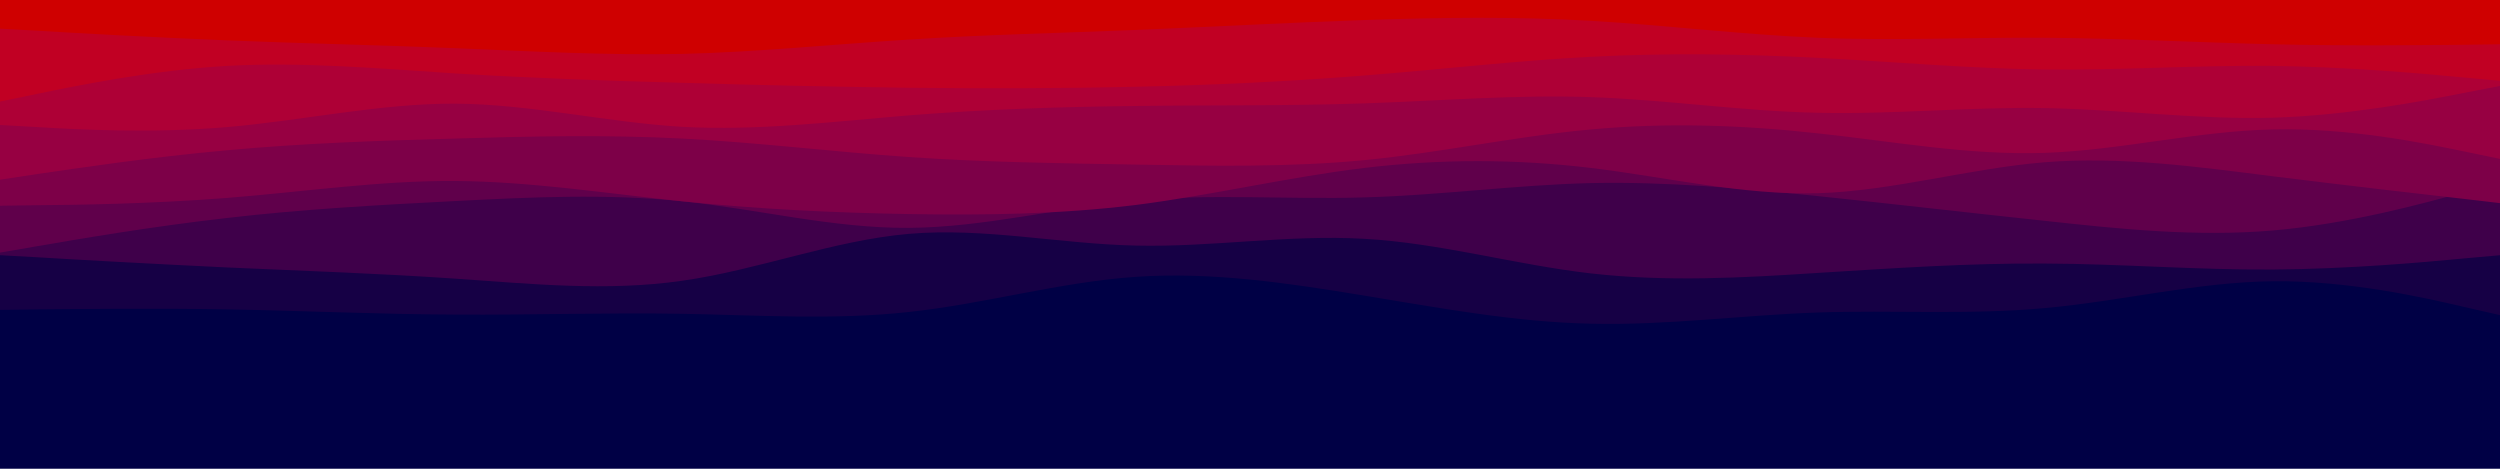 <svg id="visual" viewBox="0 0 960 180" width="960" height="180" xmlns="http://www.w3.org/2000/svg" xmlns:xlink="http://www.w3.org/1999/xlink" version="1.1"><rect x="0" y="0" width="960" height="180" fill="#000045"></rect><path d="M0 119L14.5 118.8C29 118.7 58 118.3 87.2 118.8C116.3 119.3 145.7 120.7 174.8 120.8C204 121 233 120 262 120.5C291 121 320 123 349 119.8C378 116.7 407 108.3 436.2 106.3C465.3 104.3 494.7 108.7 523.8 113.5C553 118.3 582 123.7 611 124.3C640 125 669 121 698 120C727 119 756 121 785.2 118.3C814.3 115.7 843.7 108.3 872.8 108C902 107.7 931 114.3 945.5 117.7L960 121L960 0L945.5 0C931 0 902 0 872.8 0C843.7 0 814.3 0 785.2 0C756 0 727 0 698 0C669 0 640 0 611 0C582 0 553 0 523.8 0C494.7 0 465.3 0 436.2 0C407 0 378 0 349 0C320 0 291 0 262 0C233 0 204 0 174.8 0C145.7 0 116.3 0 87.2 0C58 0 29 0 14.5 0L0 0Z" fill="#160045"></path><path d="M0 98L14.5 98.8C29 99.7 58 101.3 87.2 102.7C116.3 104 145.7 105 174.8 107C204 109 233 112 262 107.8C291 103.7 320 92.3 349 89.8C378 87.3 407 93.7 436.2 94.3C465.3 95 494.7 90 523.8 91.7C553 93.3 582 101.7 611 105C640 108.3 669 106.7 698 104.8C727 103 756 101 785.2 101.2C814.3 101.3 843.7 103.7 872.8 103.5C902 103.3 931 100.7 945.5 99.3L960 98L960 0L945.5 0C931 0 902 0 872.8 0C843.7 0 814.3 0 785.2 0C756 0 727 0 698 0C669 0 640 0 611 0C582 0 553 0 523.8 0C494.7 0 465.3 0 436.2 0C407 0 378 0 349 0C320 0 291 0 262 0C233 0 204 0 174.8 0C145.7 0 116.3 0 87.2 0C58 0 29 0 14.5 0L0 0Z" fill="#3f004a"></path><path d="M0 97L14.5 94.5C29 92 58 87 87.2 83.7C116.3 80.3 145.7 78.7 174.8 77.2C204 75.7 233 74.3 262 77.3C291 80.3 320 87.7 349 87.5C378 87.3 407 79.7 436.2 77C465.3 74.3 494.7 76.7 523.8 75.8C553 75 582 71 611 70.3C640 69.7 669 72.3 698 75.3C727 78.3 756 81.7 785.2 84.8C814.3 88 843.7 91 872.8 88.5C902 86 931 78 945.5 74L960 70L960 0L945.5 0C931 0 902 0 872.8 0C843.7 0 814.3 0 785.2 0C756 0 727 0 698 0C669 0 640 0 611 0C582 0 553 0 523.8 0C494.7 0 465.3 0 436.2 0C407 0 378 0 349 0C320 0 291 0 262 0C233 0 204 0 174.8 0C145.7 0 116.3 0 87.2 0C58 0 29 0 14.5 0L0 0Z" fill="#60004b"></path><path d="M0 79L14.5 78.8C29 78.7 58 78.3 87.2 76C116.3 73.7 145.7 69.3 174.8 69.5C204 69.7 233 74.3 262 77.3C291 80.3 320 81.7 349 82.2C378 82.7 407 82.3 436.2 78.7C465.3 75 494.7 68 523.8 64.5C553 61 582 61 611 64.5C640 68 669 75 698 74.2C727 73.3 756 64.7 785.2 62.3C814.3 60 843.7 64 872.8 67.7C902 71.3 931 74.7 945.5 76.3L960 78L960 0L945.5 0C931 0 902 0 872.8 0C843.7 0 814.3 0 785.2 0C756 0 727 0 698 0C669 0 640 0 611 0C582 0 553 0 523.8 0C494.7 0 465.3 0 436.2 0C407 0 378 0 349 0C320 0 291 0 262 0C233 0 204 0 174.8 0C145.7 0 116.3 0 87.2 0C58 0 29 0 14.5 0L0 0Z" fill="#7d0048"></path><path d="M0 69L14.5 66.8C29 64.7 58 60.3 87.2 57.7C116.3 55 145.7 54 174.8 53.2C204 52.3 233 51.7 262 53.2C291 54.7 320 58.3 349 60.3C378 62.3 407 62.7 436.2 63.2C465.3 63.7 494.7 64.3 523.8 61.5C553 58.7 582 52.3 611 49.7C640 47 669 48 698 51.2C727 54.3 756 59.7 785.2 58.7C814.3 57.7 843.7 50.3 872.8 49.7C902 49 931 55 945.5 58L960 61L960 0L945.5 0C931 0 902 0 872.8 0C843.7 0 814.3 0 785.2 0C756 0 727 0 698 0C669 0 640 0 611 0C582 0 553 0 523.8 0C494.7 0 465.3 0 436.2 0C407 0 378 0 349 0C320 0 291 0 262 0C233 0 204 0 174.8 0C145.7 0 116.3 0 87.2 0C58 0 29 0 14.5 0L0 0Z" fill="#970042"></path><path d="M0 48L14.5 48.8C29 49.7 58 51.3 87.2 48.8C116.3 46.3 145.7 39.7 174.8 39.8C204 40 233 47 262 48.7C291 50.3 320 46.7 349 44.3C378 42 407 41 436.2 40.7C465.3 40.3 494.7 40.7 523.8 39.7C553 38.7 582 36.3 611 37.3C640 38.3 669 42.7 698 43.3C727 44 756 41 785.2 41.5C814.3 42 843.7 46 872.8 45.2C902 44.3 931 38.7 945.5 35.8L960 33L960 0L945.5 0C931 0 902 0 872.8 0C843.7 0 814.3 0 785.2 0C756 0 727 0 698 0C669 0 640 0 611 0C582 0 553 0 523.8 0C494.7 0 465.3 0 436.2 0C407 0 378 0 349 0C320 0 291 0 262 0C233 0 204 0 174.8 0C145.7 0 116.3 0 87.2 0C58 0 29 0 14.5 0L0 0Z" fill="#ae0036"></path><path d="M0 39L14.5 36C29 33 58 27 87.2 25.3C116.3 23.7 145.7 26.3 174.8 28.2C204 30 233 31 262 31.8C291 32.7 320 33.3 349 33.7C378 34 407 34 436.2 33.3C465.3 32.7 494.7 31.3 523.8 29C553 26.7 582 23.3 611 21.8C640 20.3 669 20.7 698 22.2C727 23.7 756 26.3 785.2 26.7C814.3 27 843.7 25 872.8 25.3C902 25.7 931 28.3 945.5 29.7L960 31L960 0L945.5 0C931 0 902 0 872.8 0C843.7 0 814.3 0 785.2 0C756 0 727 0 698 0C669 0 640 0 611 0C582 0 553 0 523.8 0C494.7 0 465.3 0 436.2 0C407 0 378 0 349 0C320 0 291 0 262 0C233 0 204 0 174.8 0C145.7 0 116.3 0 87.2 0C58 0 29 0 14.5 0L0 0Z" fill="#c10023"></path><path d="M0 11L14.5 11.8C29 12.7 58 14.3 87.2 15.5C116.3 16.7 145.7 17.3 174.8 18.5C204 19.7 233 21.3 262 20.7C291 20 320 17 349 15.2C378 13.3 407 12.7 436.2 11.5C465.3 10.3 494.7 8.7 523.8 7.7C553 6.7 582 6.3 611 8C640 9.7 669 13.3 698 14.5C727 15.7 756 14.3 785.2 14.5C814.3 14.7 843.7 16.3 872.8 17C902 17.7 931 17.3 945.5 17.2L960 17L960 0L945.5 0C931 0 902 0 872.8 0C843.7 0 814.3 0 785.2 0C756 0 727 0 698 0C669 0 640 0 611 0C582 0 553 0 523.8 0C494.7 0 465.3 0 436.2 0C407 0 378 0 349 0C320 0 291 0 262 0C233 0 204 0 174.8 0C145.7 0 116.3 0 87.2 0C58 0 29 0 14.5 0L0 0Z" fill="#cf0000"></path></svg>